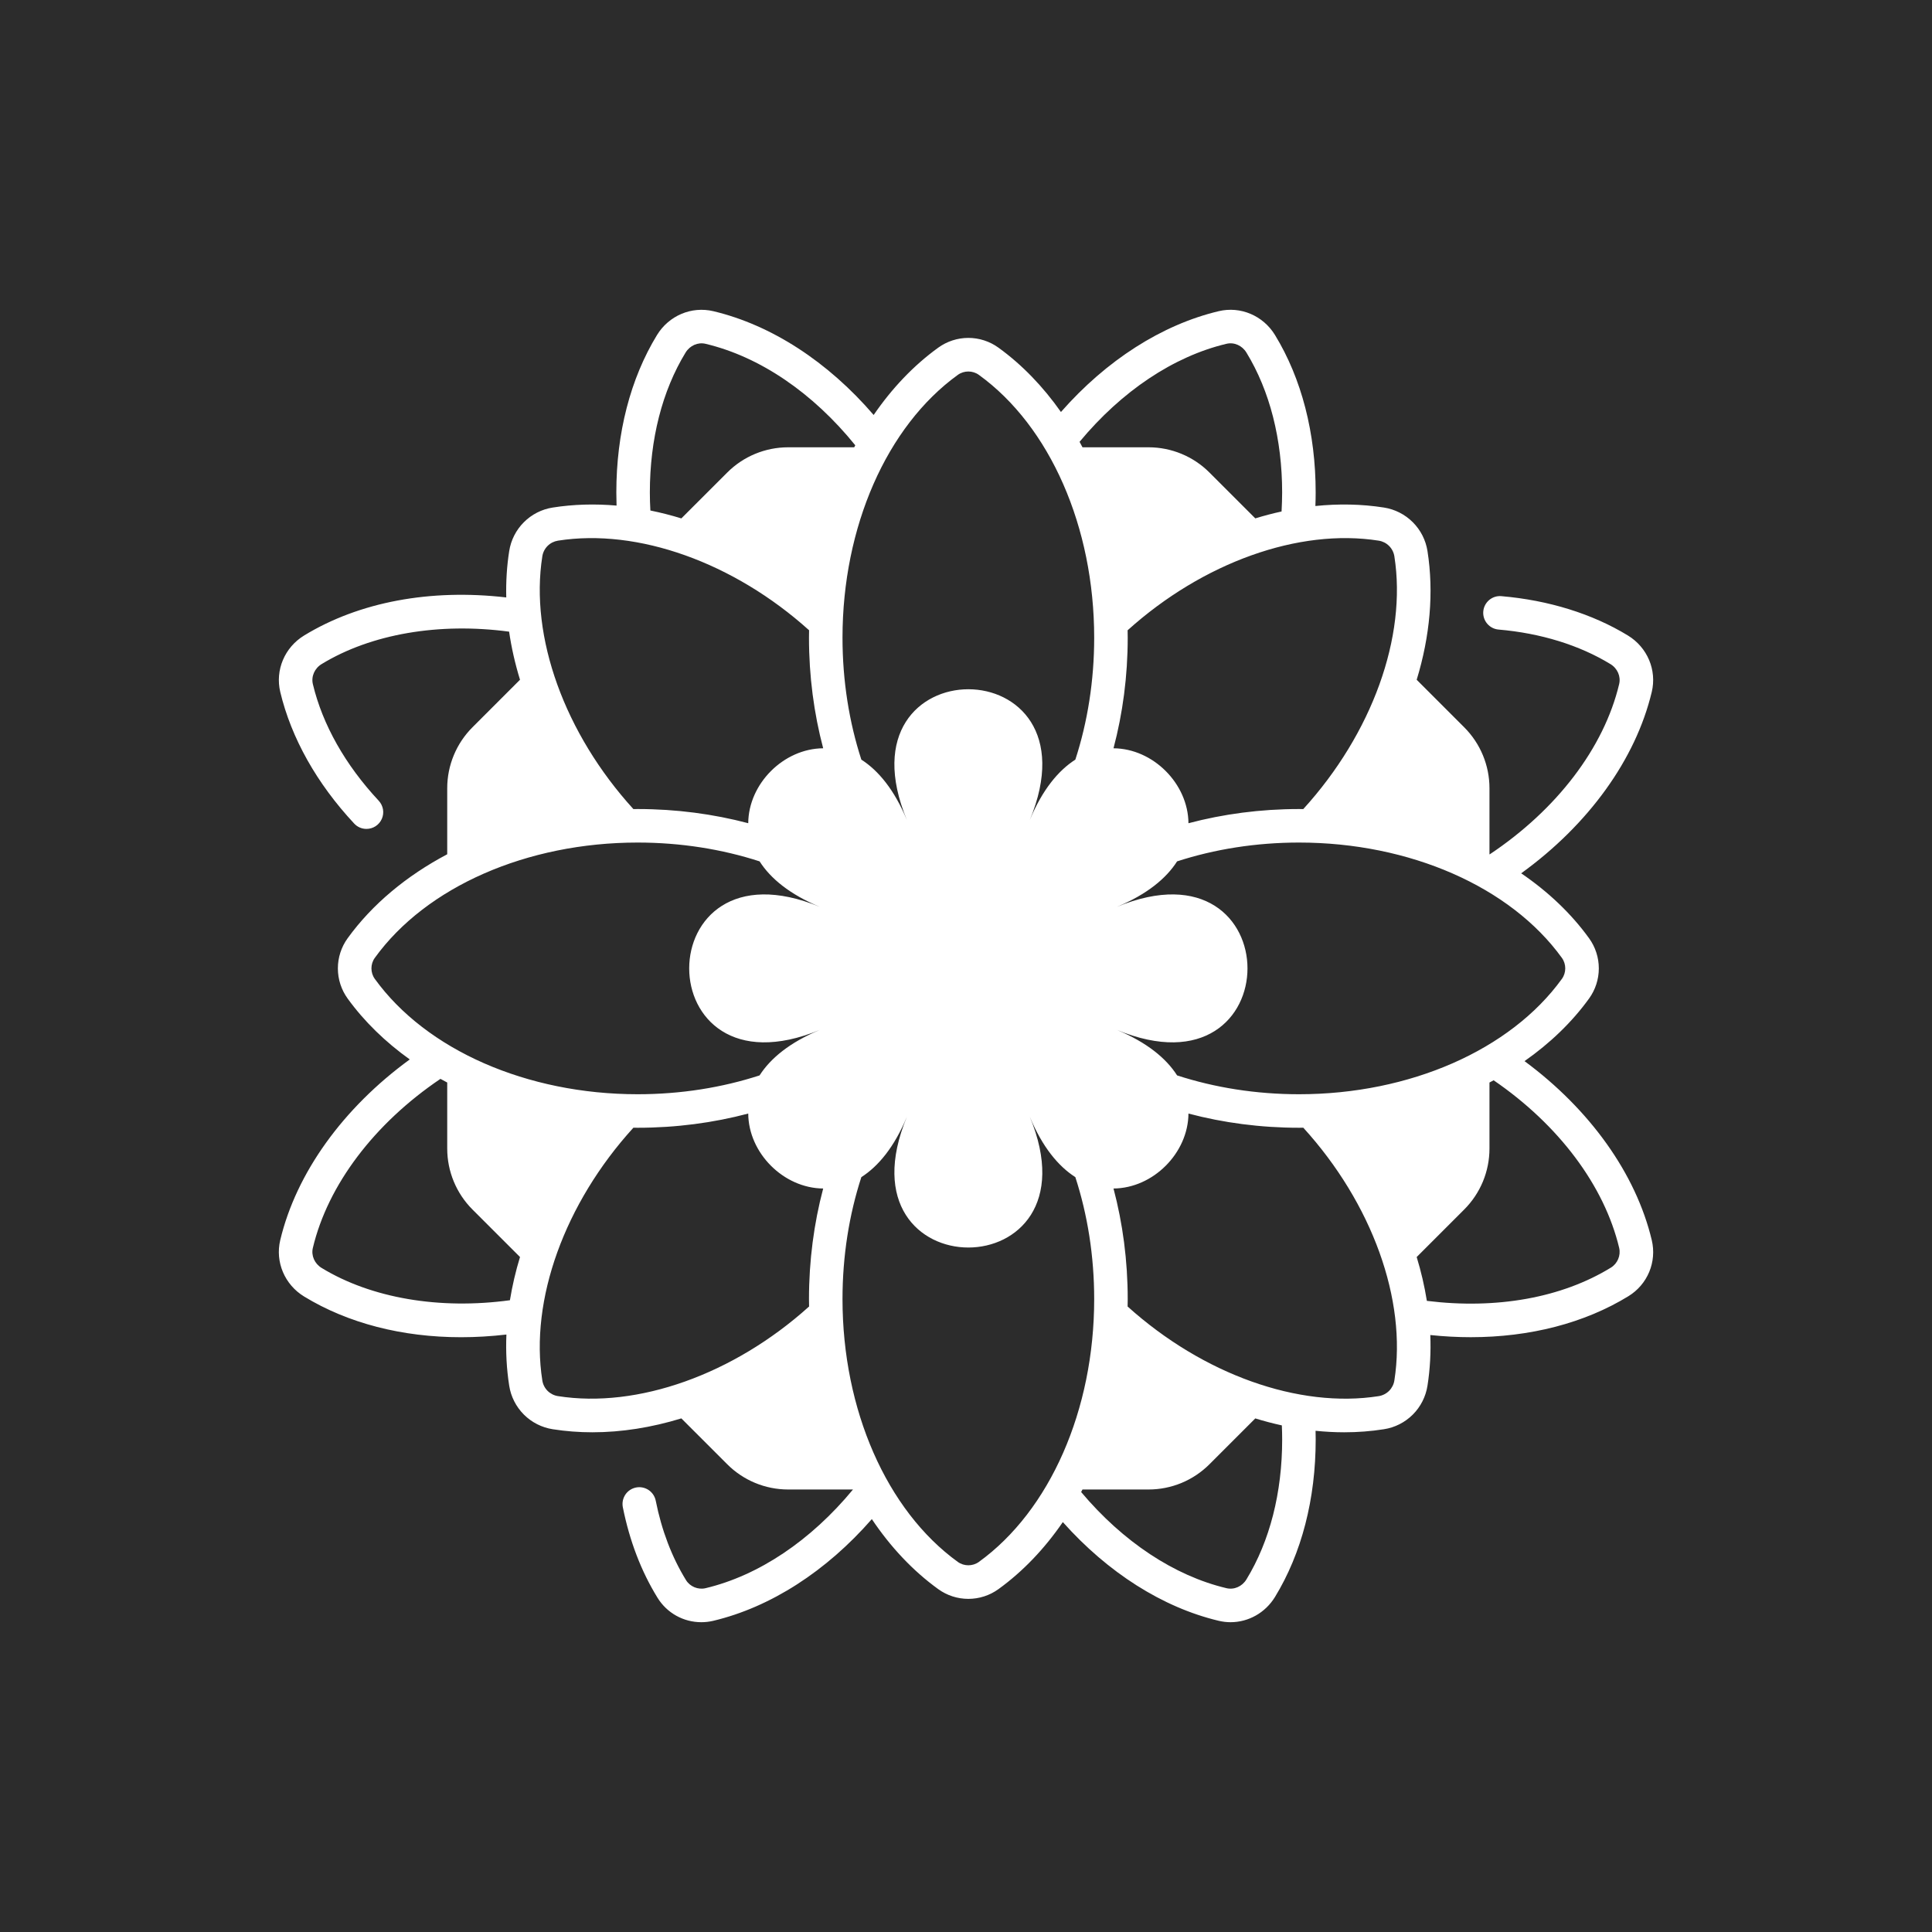 <svg width="77" height="77" viewBox="0 0 77 77" fill="none" xmlns="http://www.w3.org/2000/svg">
<path d="M0 0H77V77H0V0Z" fill="#2C2C2C"/>
<path d="M65.831 49.424C65.201 46.783 63.369 44.219 60.76 42.291C61.775 41.58 62.649 40.742 63.332 39.797C63.585 39.447 63.721 39.027 63.721 38.595C63.721 38.164 63.585 37.743 63.332 37.394C62.619 36.407 61.7 35.537 60.627 34.806C63.308 32.867 65.188 30.268 65.831 27.578C66.039 26.706 65.657 25.802 64.881 25.328C63.465 24.464 61.722 23.922 59.839 23.76C59.471 23.727 59.148 24.001 59.116 24.368C59.101 24.545 59.157 24.72 59.271 24.855C59.385 24.991 59.548 25.076 59.725 25.091C61.403 25.235 62.945 25.711 64.185 26.468C64.465 26.639 64.605 26.96 64.531 27.267C63.926 29.802 62.049 32.267 59.371 34.051L59.363 34.046V31.414C59.363 30.504 59.001 29.631 58.357 28.987L56.462 27.092C56.992 25.36 57.151 23.61 56.893 21.966C56.825 21.53 56.621 21.126 56.308 20.814C55.996 20.501 55.592 20.296 55.156 20.228C54.27 20.089 53.353 20.072 52.425 20.167C52.432 19.987 52.436 19.807 52.436 19.63C52.436 17.26 51.876 15.09 50.816 13.354C50.343 12.578 49.44 12.195 48.572 12.402C46.305 12.941 44.093 14.36 42.284 16.42C41.573 15.409 40.737 14.538 39.795 13.857C39.446 13.604 39.025 13.467 38.593 13.467C38.162 13.467 37.741 13.604 37.392 13.857C36.413 14.565 35.548 15.476 34.82 16.539C32.992 14.414 30.746 12.954 28.432 12.403C27.561 12.196 26.658 12.578 26.184 13.354C25.124 15.091 24.564 17.261 24.564 19.629C24.564 19.802 24.567 19.976 24.573 20.15C23.708 20.075 22.855 20.098 22.03 20.228C21.593 20.296 21.19 20.501 20.878 20.814C20.566 21.126 20.361 21.53 20.294 21.966C20.199 22.569 20.162 23.186 20.177 23.811C17.153 23.46 14.313 23.99 12.122 25.327C11.344 25.801 10.962 26.706 11.17 27.58C11.609 29.416 12.628 31.229 14.117 32.824C14.18 32.891 14.255 32.945 14.339 32.981C14.423 33.018 14.514 33.036 14.605 33.036C14.736 33.036 14.863 32.998 14.972 32.927C15.081 32.855 15.166 32.754 15.218 32.635C15.27 32.515 15.286 32.383 15.264 32.255C15.241 32.127 15.182 32.008 15.094 31.913C13.762 30.486 12.855 28.881 12.47 27.269C12.396 26.961 12.536 26.639 12.818 26.467C14.788 25.265 17.498 24.801 20.291 25.175C20.383 25.812 20.529 26.453 20.725 27.091L18.829 28.987C18.186 29.631 17.824 30.504 17.824 31.414V34.047C16.203 34.904 14.835 36.039 13.855 37.394C13.602 37.743 13.466 38.164 13.466 38.595C13.466 39.027 13.602 39.447 13.855 39.797C14.517 40.712 15.357 41.527 16.331 42.224C13.673 44.16 11.806 46.753 11.169 49.425C10.962 50.295 11.344 51.199 12.121 51.673C13.872 52.741 16.036 53.295 18.377 53.295C18.969 53.295 19.572 53.259 20.183 53.188C20.154 53.879 20.19 54.56 20.294 55.224C20.361 55.661 20.566 56.064 20.878 56.377C21.19 56.689 21.593 56.894 22.029 56.962C22.552 57.044 23.08 57.084 23.608 57.084C24.771 57.084 25.967 56.894 27.155 56.53L28.985 58.359C29.303 58.678 29.682 58.93 30.098 59.103C30.515 59.275 30.961 59.364 31.412 59.364H33.996C32.316 61.399 30.238 62.793 28.121 63.297C27.822 63.368 27.501 63.236 27.341 62.976C26.776 62.059 26.37 60.994 26.134 59.809C26.099 59.636 25.997 59.483 25.849 59.384C25.702 59.286 25.521 59.25 25.348 59.285C25.174 59.32 25.021 59.422 24.923 59.569C24.825 59.717 24.789 59.897 24.823 60.071C25.091 61.411 25.555 62.624 26.204 63.676C26.387 63.975 26.644 64.222 26.95 64.393C27.256 64.564 27.6 64.653 27.951 64.653C28.109 64.653 28.27 64.635 28.43 64.597C30.711 64.054 32.932 62.623 34.747 60.544C35.49 61.653 36.38 62.602 37.392 63.334C37.741 63.587 38.162 63.723 38.593 63.723C39.025 63.723 39.446 63.587 39.795 63.334C40.771 62.628 41.633 61.721 42.359 60.663C44.155 62.678 46.337 64.066 48.572 64.597C48.729 64.634 48.887 64.653 49.043 64.653C49.753 64.653 50.428 64.281 50.816 63.645C51.877 61.908 52.437 59.739 52.437 57.37C52.437 57.255 52.435 57.139 52.432 57.024C52.815 57.063 53.196 57.084 53.574 57.084C54.109 57.084 54.638 57.044 55.156 56.962C55.593 56.895 55.996 56.69 56.309 56.377C56.621 56.065 56.825 55.661 56.893 55.224C56.996 54.567 57.032 53.892 57.005 53.208C57.55 53.265 58.088 53.294 58.618 53.294C60.973 53.294 63.151 52.734 64.902 51.659C65.665 51.191 66.038 50.293 65.831 49.424V49.424ZM62.249 38.176C62.428 38.423 62.428 38.767 62.249 39.014C60.2 41.849 56.185 43.611 51.773 43.611C50.056 43.611 48.408 43.346 46.913 42.86C46.48 42.182 45.711 41.544 44.508 41.045C51.456 43.923 51.456 33.268 44.508 36.145C45.711 35.647 46.48 35.009 46.913 34.33C48.408 33.845 50.056 33.58 51.773 33.58C56.185 33.58 60.2 35.341 62.249 38.176ZM54.948 21.548C55.105 21.572 55.251 21.646 55.363 21.759C55.475 21.871 55.549 22.017 55.573 22.174C56.077 25.381 54.686 29.232 51.942 32.246C51.886 32.245 51.83 32.244 51.773 32.244C50.24 32.244 48.755 32.442 47.366 32.81C47.355 31.234 45.955 29.833 44.379 29.823C44.747 28.434 44.945 26.948 44.945 25.416C44.945 25.317 44.943 25.219 44.941 25.12C47.944 22.415 51.769 21.047 54.948 21.548ZM48.881 13.702C49.185 13.629 49.505 13.77 49.676 14.051C50.608 15.576 51.1 17.506 51.1 19.63C51.1 19.878 51.09 20.131 51.077 20.385C50.728 20.461 50.379 20.553 50.03 20.66L48.202 18.832C47.558 18.188 46.685 17.827 45.775 17.827H43.143C43.104 17.754 43.066 17.681 43.026 17.609C44.702 15.589 46.773 14.203 48.881 13.702ZM38.175 14.94C38.298 14.851 38.446 14.806 38.593 14.806C38.741 14.806 38.889 14.851 39.012 14.94C41.848 16.989 43.609 21.004 43.609 25.416C43.609 27.133 43.344 28.781 42.858 30.275C42.18 30.709 41.542 31.477 41.043 32.681C43.921 25.733 33.266 25.733 36.144 32.681C35.645 31.477 35.007 30.709 34.329 30.275C33.843 28.781 33.578 27.133 33.578 25.416C33.578 21.004 35.339 16.989 38.175 14.94ZM25.9 19.629C25.9 17.506 26.392 15.577 27.324 14.051C27.496 13.77 27.817 13.629 28.122 13.703C30.282 14.217 32.392 15.651 34.087 17.747C34.073 17.773 34.059 17.8 34.044 17.827H31.412C30.501 17.827 29.628 18.188 28.985 18.832L27.155 20.661C26.749 20.536 26.337 20.431 25.921 20.346C25.907 20.107 25.9 19.868 25.9 19.629ZM21.614 22.174C21.638 22.017 21.711 21.872 21.823 21.759C21.936 21.646 22.081 21.573 22.238 21.548C25.413 21.048 29.246 22.416 32.246 25.119C32.244 25.218 32.242 25.317 32.242 25.416C32.242 26.948 32.44 28.434 32.808 29.823C31.232 29.833 29.831 31.234 29.821 32.809C28.432 32.442 26.947 32.244 25.414 32.244C25.358 32.244 25.301 32.245 25.244 32.246C22.501 29.232 21.11 25.381 21.614 22.174ZM14.938 39.014C14.759 38.767 14.759 38.423 14.938 38.176C16.987 35.341 21.002 33.58 25.414 33.58C27.131 33.58 28.779 33.845 30.274 34.33C30.707 35.009 31.476 35.647 32.679 36.145C25.731 33.268 25.731 43.923 32.679 41.045C31.476 41.544 30.707 42.182 30.273 42.86C28.779 43.346 27.131 43.611 25.414 43.611C21.002 43.611 16.988 41.849 14.938 39.014ZM12.817 50.533C12.536 50.361 12.396 50.04 12.469 49.735C13.066 47.228 14.918 44.778 17.554 42.998C17.643 43.048 17.733 43.096 17.824 43.144V45.776C17.824 46.687 18.186 47.56 18.829 48.204L20.725 50.099C20.552 50.663 20.418 51.239 20.323 51.821C17.518 52.203 14.796 51.74 12.817 50.533ZM22.237 55.642C22.081 55.618 21.936 55.544 21.823 55.432C21.711 55.319 21.638 55.174 21.614 55.017C21.11 51.812 22.501 47.958 25.244 44.945C25.301 44.945 25.357 44.947 25.414 44.947C26.947 44.947 28.432 44.749 29.821 44.381C29.831 45.957 31.232 47.357 32.808 47.368C32.44 48.756 32.242 50.242 32.242 51.775C32.242 51.875 32.244 51.974 32.246 52.074C32.241 52.078 32.236 52.081 32.231 52.084C29.235 54.779 25.405 56.142 22.237 55.642ZM39.012 62.251C38.766 62.429 38.421 62.429 38.175 62.251C35.339 60.201 33.578 56.187 33.578 51.775C33.578 50.058 33.843 48.409 34.329 46.915C35.007 46.481 35.645 45.713 36.144 44.51C33.266 51.457 43.921 51.457 41.043 44.51C41.542 45.713 42.18 46.481 42.858 46.915C43.344 48.41 43.609 50.058 43.609 51.775C43.609 56.187 41.848 60.201 39.012 62.251H39.012ZM51.101 57.37C51.101 59.493 50.608 61.422 49.676 62.949C49.505 63.23 49.185 63.37 48.881 63.297C46.8 62.803 44.753 61.444 43.089 59.465C43.107 59.431 43.125 59.398 43.142 59.364H45.775C46.226 59.364 46.672 59.275 47.089 59.103C47.505 58.93 47.883 58.678 48.202 58.359L50.03 56.531C50.382 56.639 50.735 56.732 51.088 56.809C51.096 56.995 51.101 57.183 51.101 57.37V57.37ZM55.573 55.017C55.549 55.174 55.475 55.319 55.363 55.432C55.251 55.544 55.105 55.618 54.949 55.643C51.769 56.143 47.943 54.775 44.941 52.071C44.943 51.972 44.945 51.873 44.945 51.775C44.945 50.242 44.747 48.756 44.379 47.368C45.955 47.357 47.355 45.957 47.366 44.381C48.755 44.749 50.24 44.947 51.773 44.947C51.83 44.947 51.886 44.945 51.943 44.945C54.686 47.958 56.077 51.812 55.573 55.017ZM64.203 50.521C62.243 51.724 59.647 52.19 56.868 51.846C56.773 51.255 56.637 50.671 56.462 50.099L58.357 48.204C58.676 47.885 58.929 47.506 59.102 47.09C59.274 46.673 59.363 46.227 59.363 45.776V43.144C59.418 43.114 59.474 43.085 59.529 43.055C62.121 44.829 63.94 47.254 64.532 49.734C64.603 50.035 64.468 50.358 64.203 50.521Z" fill="white"/>
</svg>
